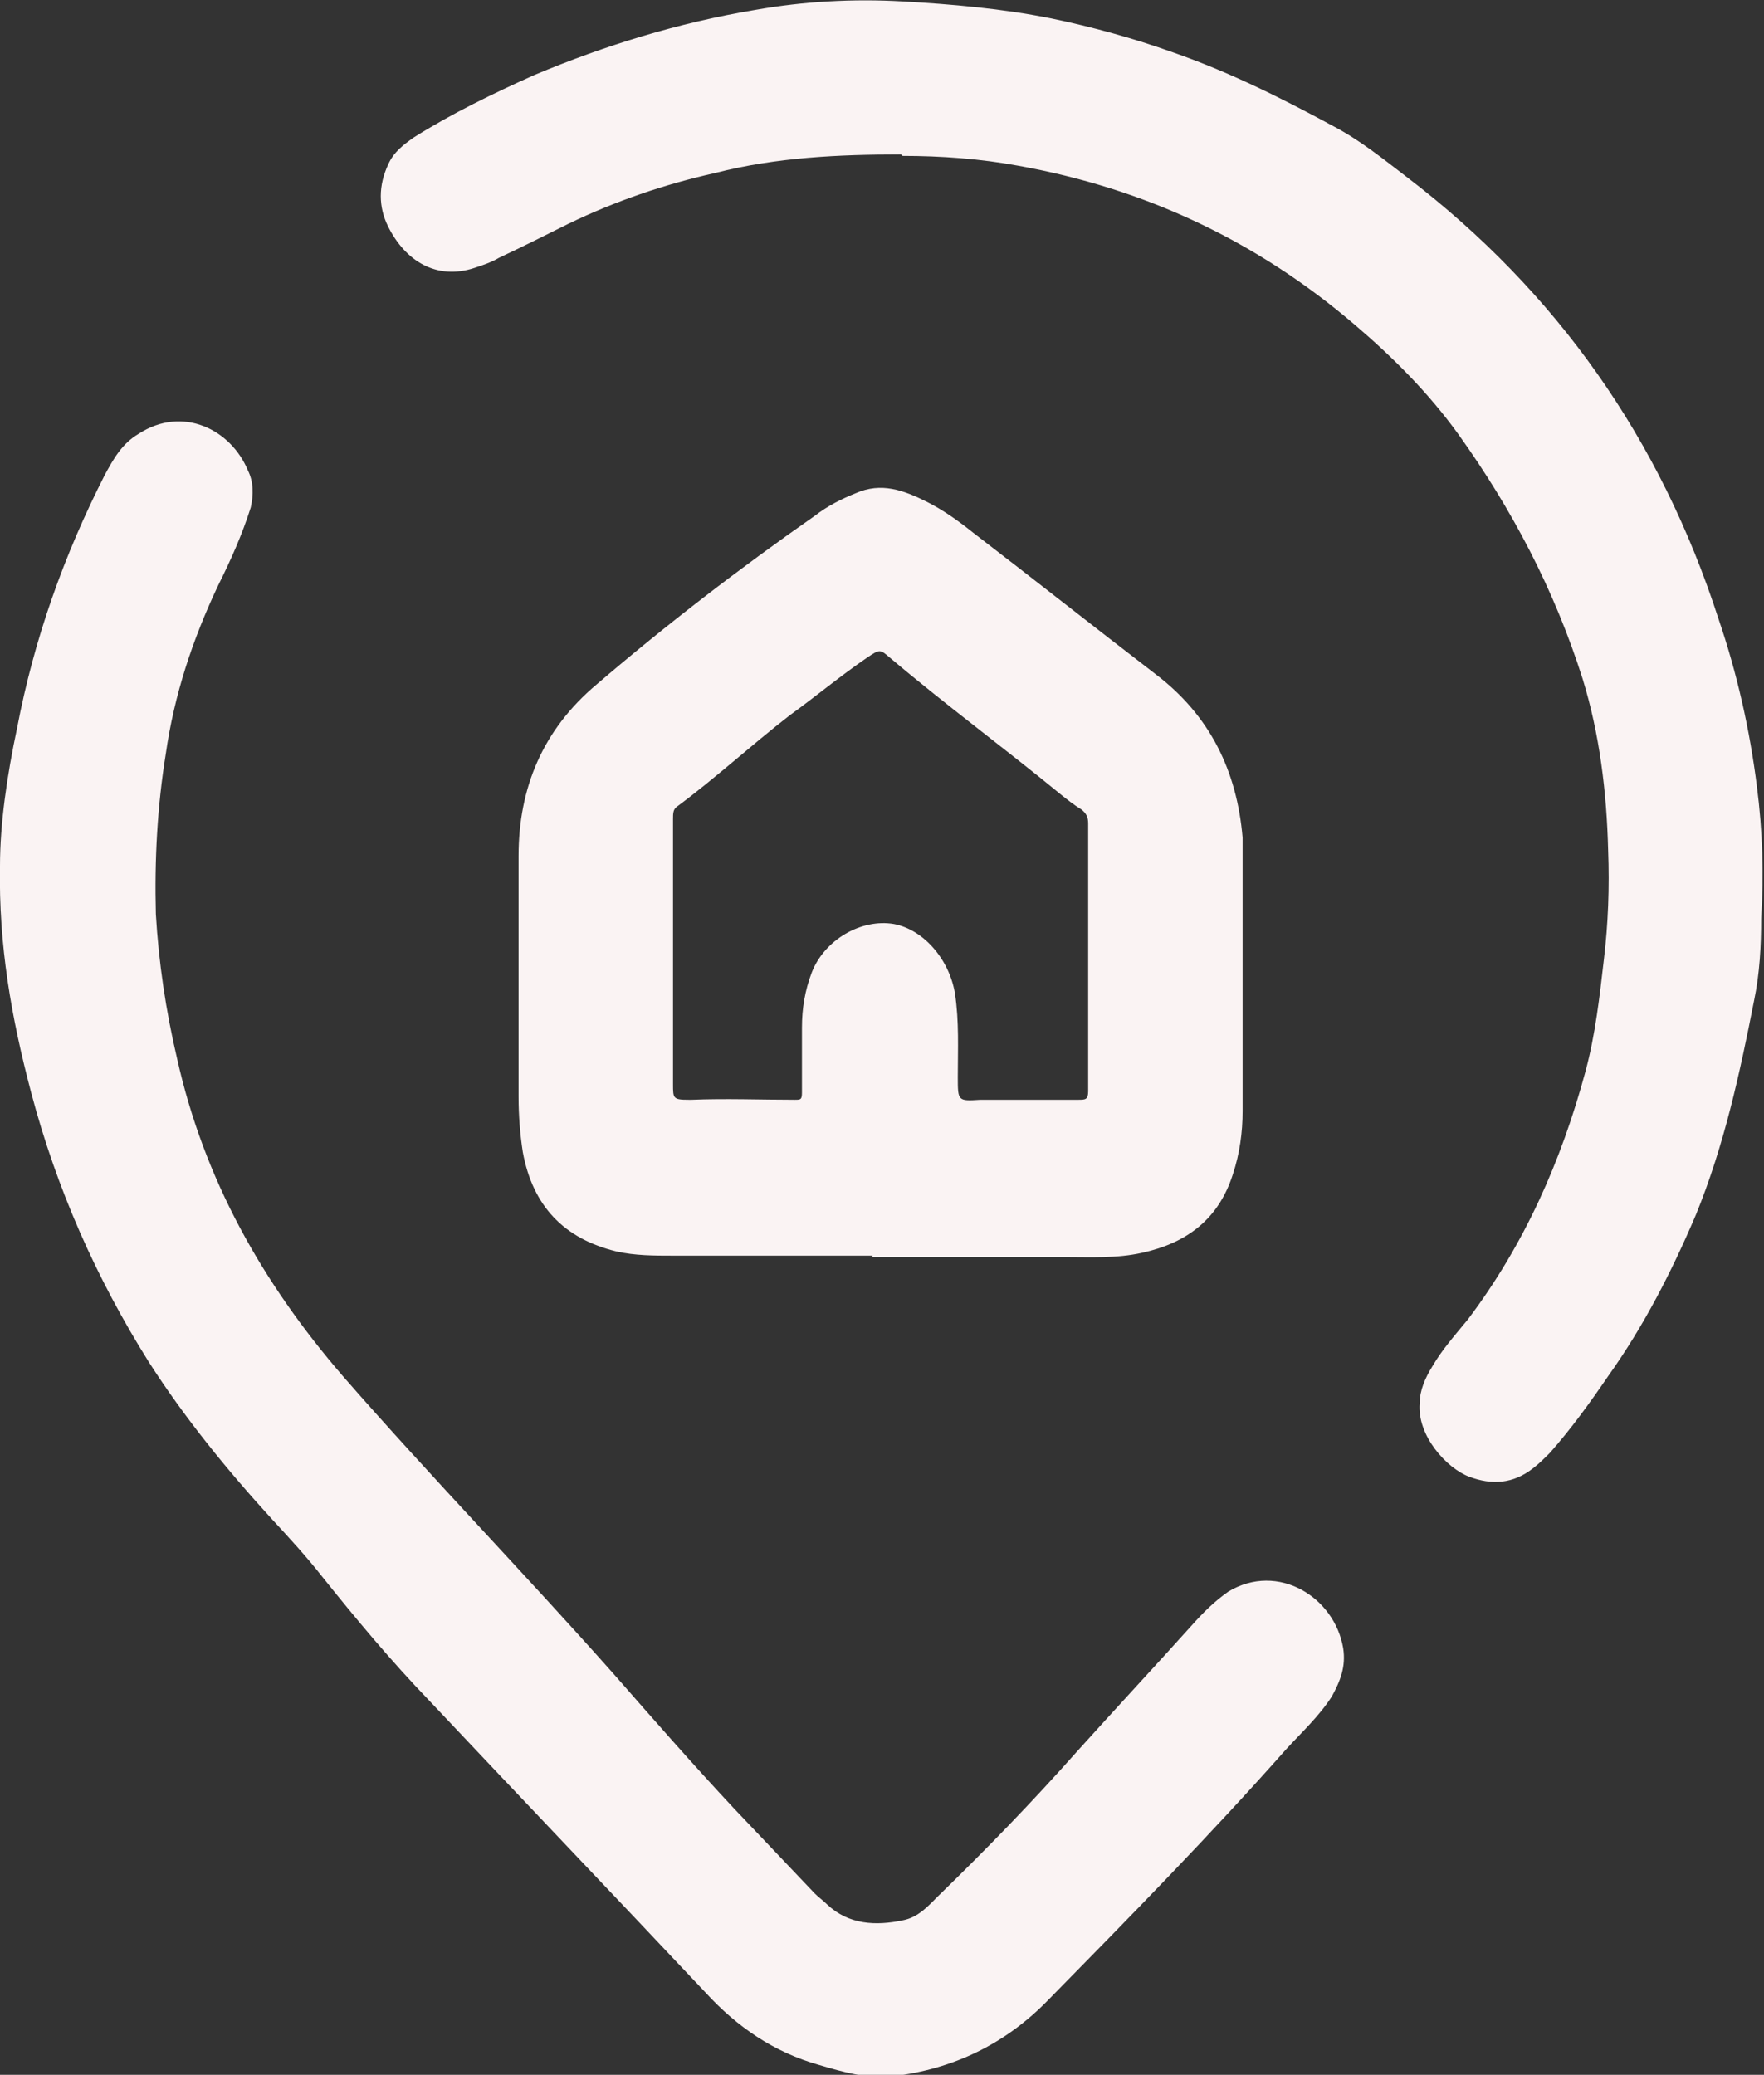 <?xml version="1.0" encoding="UTF-8"?><svg id="uuid-744873c2-adca-4776-8802-58d88abb0fa7" xmlns="http://www.w3.org/2000/svg" viewBox="0 0 12.45 14.64"><rect x="0" y="0" width="12.45" height="14.64" fill="#333333" stroke="none"/><defs><style>.uuid-40084f1b-914c-44fd-ad53-0a3606f20fd0{fill:#FAF3F3;stroke-width:0px;}</style></defs><g id="uuid-f5643691-32b2-44cb-9ed1-aa28b1e535d5"><path class="uuid-40084f1b-914c-44fd-ad53-0a3606f20fd0" d="m0,6.11c0-.3.05-.64.12-.97.12-.63.33-1.22.62-1.79.06-.11.12-.22.24-.29.31-.2.65-.03.77.26.04.08.04.17.02.26-.06.19-.14.37-.23.55-.18.38-.31.77-.37,1.19-.06.37-.08.75-.07,1.13.02.34.07.68.15,1.02.19.85.6,1.58,1.17,2.24.62.71,1.28,1.39,1.91,2.1.28.32.56.64.85.95.19.2.38.4.57.6.03.03.06.05.09.08.15.14.34.15.53.11.11-.02.18-.1.25-.17.34-.33.67-.67.98-1.02.27-.3.54-.59.81-.89.08-.09.16-.17.26-.24.35-.21.75.04.81.4.02.13-.02.23-.08.34-.09.14-.21.25-.32.37-.54.61-1.11,1.19-1.68,1.77-.3.31-.67.49-1.1.54-.18.02-.35-.03-.52-.08-.32-.09-.58-.27-.8-.51-.65-.69-1.3-1.37-1.95-2.06-.27-.28-.52-.58-.76-.88-.11-.14-.23-.27-.35-.4-.32-.35-.62-.72-.87-1.11-.37-.59-.65-1.22-.83-1.9C.08,7.18-.01,6.67,0,6.11Z"/><path class="uuid-40084f1b-914c-44fd-ad53-0a3606f20fd0" d="m6.36,1.09c-.44,0-.88.02-1.31.13-.36.08-.71.2-1.04.36-.16.08-.32.16-.49.24-.05.03-.11.05-.17.07-.27.09-.49-.05-.61-.29-.07-.14-.07-.29,0-.44.04-.09.11-.14.18-.19.27-.17.56-.31.85-.44.5-.21,1.02-.37,1.56-.46.34-.06.69-.08,1.04-.06.35.02.7.05,1.05.12.29.06.58.14.86.24.4.14.76.32,1.13.52.19.1.35.23.52.36,1.06.81,1.79,1.85,2.2,3.12.13.38.22.78.27,1.18.04.31.05.62.03.93,0,.19-.01.39-.05.58-.1.51-.21,1.02-.41,1.51-.17.4-.37.79-.62,1.14-.13.19-.26.37-.41.54-.04.04-.08.08-.12.11-.14.11-.29.12-.45.06-.16-.06-.37-.29-.35-.52,0-.09.04-.18.09-.26.07-.12.16-.22.25-.33.4-.53.66-1.12.83-1.75.07-.26.1-.53.13-.79.03-.25.04-.51.03-.77-.01-.41-.06-.82-.18-1.21-.2-.63-.5-1.2-.88-1.73-.21-.29-.46-.54-.73-.77-.69-.59-1.48-.96-2.37-1.12-.27-.05-.55-.07-.82-.07Z"/><path class="uuid-40084f1b-914c-44fd-ad53-0a3606f20fd0" d="m6.16,8.86c-.47,0-.94,0-1.41,0-.13,0-.27,0-.4-.03-.37-.09-.59-.32-.66-.7-.02-.13-.03-.26-.03-.39,0-.57,0-1.14,0-1.7,0-.48.17-.89.55-1.21.49-.42,1.01-.82,1.54-1.19.09-.07.19-.12.29-.16.18-.08.34-.02.5.06.12.06.23.14.33.22.43.33.86.67,1.29,1,.38.29.57.68.61,1.15,0,.08,0,.16,0,.23,0,.57,0,1.13,0,1.7,0,.15-.02.3-.07.45-.1.31-.32.48-.64.55-.18.04-.36.03-.54.03-.46,0-.91,0-1.37,0,0,0,0,0,0,0Zm1.52-2.09c0-.32,0-.64,0-.96,0-.04-.01-.07-.05-.1-.05-.03-.1-.07-.15-.11-.39-.32-.81-.63-1.2-.96-.07-.06-.07-.06-.16,0-.19.13-.37.28-.55.41-.27.21-.52.44-.79.64-.03.02-.03.05-.03.09,0,.62,0,1.25,0,1.87,0,.1,0,.11.11.11,0,0,.02,0,.02,0,.24-.01.49,0,.73,0,.04,0,.05,0,.05-.05,0-.15,0-.31,0-.46,0-.13.02-.26.07-.39.09-.23.35-.38.58-.34.21.04.39.25.43.49.03.2.02.39.02.59,0,.17,0,.17.16.16.23,0,.46,0,.69,0,.05,0,.07,0,.07-.06,0-.31,0-.63,0-.94Z"/></g></svg>